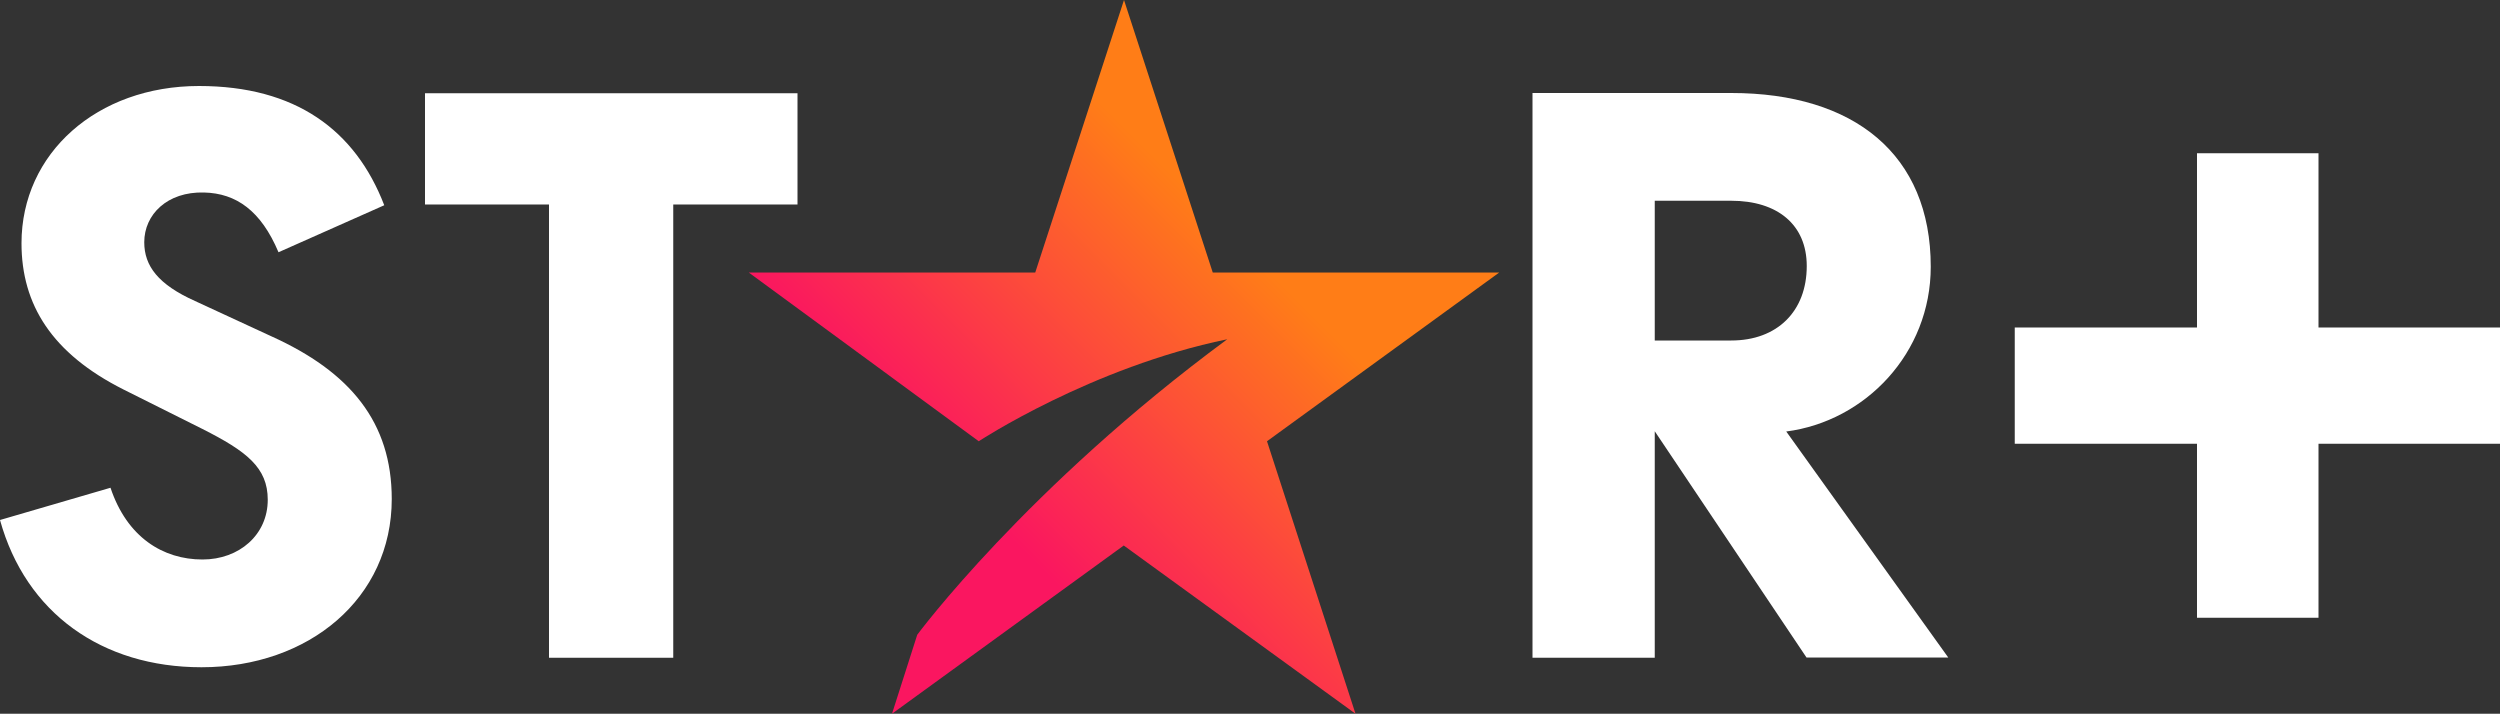 <?xml version="1.0" encoding="utf-8"?>
<!-- Generator: Adobe Illustrator 27.9.0, SVG Export Plug-In . SVG Version: 6.00 Build 0)  -->
<svg version="1.1"
	 id="Layer_1" xmlns:rdf="http://www.w3.org/1999/02/22-rdf-syntax-ns#" xmlns:inkscape="http://www.inkscape.org/namespaces/inkscape" xmlns:sodipodi="http://sodipodi.sourceforge.net/DTD/sodipodi-0.dtd" xmlns:svg="http://www.w3.org/2000/svg" xmlns:cc="http://creativecommons.org/ns#" xmlns:dc="http://purl.org/dc/elements/1.1/" sodipodi:docname="Star+_(2021).svg"
	 xmlns="http://www.w3.org/2000/svg" xmlns:xlink="http://www.w3.org/1999/xlink" x="0px" y="0px" viewBox="0 0 1000 285.5"
	 style="enable-background:new 0 0 1000 285.5;" xml:space="preserve">
<rect x="0" y="0" width="1000" height="285.5" fill="#333333" stroke="none"/>
<style type="text/css">
	.st0{fill:#FFFFFF;}
	.st1{fill:url(#path3144-6_00000166639418131619476560000017763165647070001797_);}
</style>
<sodipodi:namedview  bordercolor="#666666" borderopacity="1" gridtolerance="10" guidetolerance="10" id="namedview13" inkscape:current-layer="Layer_1" inkscape:cx="556.62375" inkscape:cy="155.43248" inkscape:document-rotation="0" inkscape:pageopacity="0" inkscape:pageshadow="2" inkscape:window-height="705" inkscape:window-maximized="1" inkscape:window-width="1366" inkscape:window-x="-8" inkscape:window-y="-8" inkscape:zoom="1" objecttolerance="10" pagecolor="#ffffff" showgrid="false">
	</sodipodi:namedview>
<g id="text874" transform="matrix(0.593,0,0,0.521,13.347,-3.286)">
</g>
<g id="g101">
	<path id="path935" inkscape:connector-curvature="0" class="st0" d="M878.8,131V61.3h48.6V131h72.7v46.5h-72.7v69.6h-48.6v-69.6
		h-72.9V131H878.8z"/>
	<path id="path11" class="st0" d="M661.9,80.3h30.6c18.4,0,30.2,9.5,30.2,26.1c0,18.1-11.8,29.8-30.2,29.8h-30.6V80.3z M714.5,172.6
		c31.6-4.1,57.8-31.3,57.8-65.9c0-44.9-30.6-69.5-79.8-69.5H613v225.9h48.9v-90.6l60.7,90.5h56.7L714.5,172.6z"/>
	<polygon id="polygon13" class="st0" points="319,81.8 319,37.3 170,37.3 170,81.8 219.6,81.8 219.6,263.1 269.3,263.1 269.3,81.8 	
		"/>
	<path id="path15" class="st0" d="M78,120.4c-14.7-6.6-20.3-14-20.3-23.5c0-11.1,9.2-20.3,23.9-19.9c12.9,0.3,22.8,7.3,29.8,23.9
		l42.3-18.8C142.1,52,118.2,34.4,79.6,34.4c-40.8,0-71,26.9-71,62.9c0,24.6,12.2,44.1,40.8,58.5l31.6,15.8
		c17.6,8.9,26.1,15.4,26.1,28.3c0,14-11.4,23.9-26.1,23.9c-15.8,0-30.2-8.9-36.8-28.7L0,208c10.3,37.2,40.8,58.9,80.6,58.9
		c43,0,76.1-27.6,76.1-67.3c0-30.6-16.5-50.8-48.2-65.1L78,120.4z"/>
	
		<linearGradient id="path3144-6_00000016054223376340266230000002800639502071110538_" gradientUnits="userSpaceOnUse" x1="439.622" y1="1212.042" x2="652.973" y2="998.887" gradientTransform="matrix(0.986 0 0 0.986 -88.576 -921.314)">
		<stop  offset="0.28" style="stop-color:#FA1660"/>
		<stop  offset="0.78" style="stop-color:#FF7D17"/>
	</linearGradient>
	
		<path id="path3144-6" inkscape:connector-curvature="0" style="fill:url(#path3144-6_00000016054223376340266230000002800639502071110538_);" d="
		M599.7,109H485.1L449.6,0l-35.5,109H299.5l92,67.5c0,0,45-29.6,99.4-40.8c-80.4,59.3-124,118.2-124,118.2l0,0l0,0l-10.1,31.6
		l92.7-67.3l92.7,67.3l-35.4-109L599.7,109z"/>
</g>
</svg>
